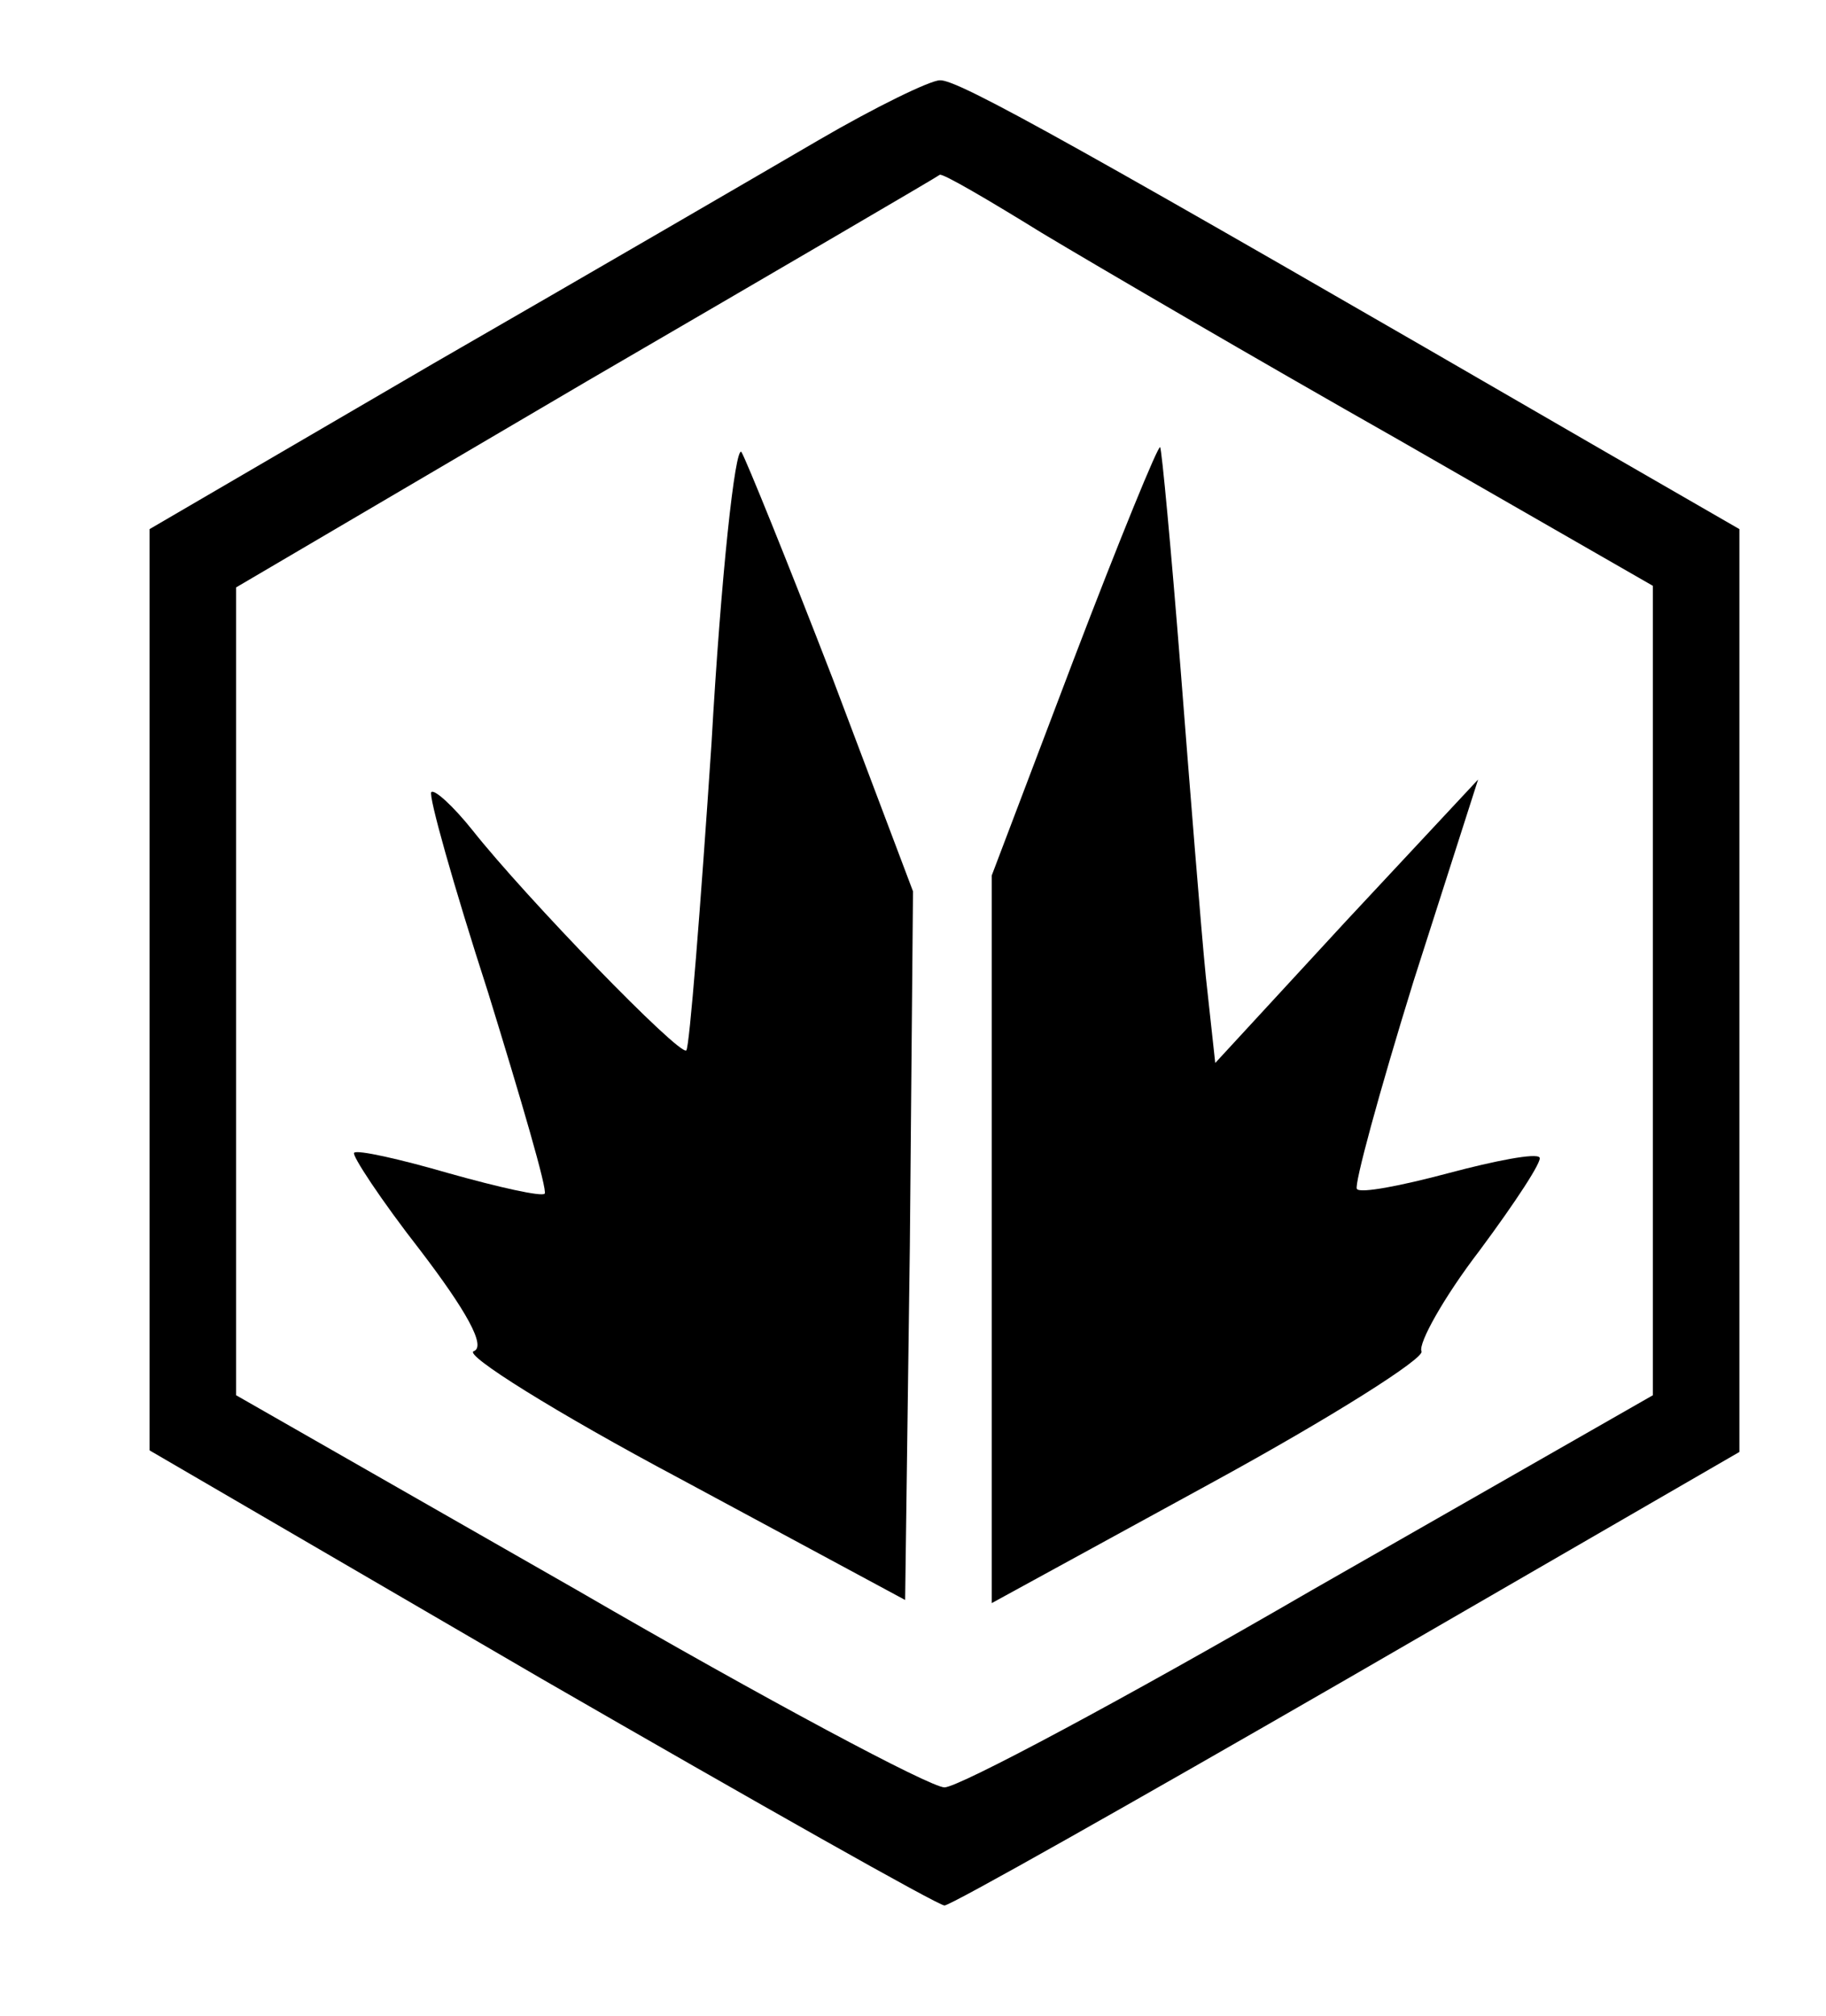 <?xml version="1.0" standalone="no"?>
<!DOCTYPE svg PUBLIC "-//W3C//DTD SVG 20010904//EN"
 "http://www.w3.org/TR/2001/REC-SVG-20010904/DTD/svg10.dtd">
<svg version="1.0" xmlns="http://www.w3.org/2000/svg"
 width="116pt" height="128pt" viewBox="0 0 116 128"
 preserveAspectRatio="xMidYMid meet">
<g transform="translate(0,128) scale(0.1,-0.1)" stroke="none">
<path d="M520 1191 c-36 -21 -146 -85 -245 -142 l-180 -105 0 -293 0 -292 249
-145 c137 -79 252 -144 256 -144 4 0 119 65 256 144 l249 144 0 293 0 293 -85
49 c-335 194 -412 237 -423 236 -6 0 -41 -17 -77 -38z m142 -59 c35 -21 136
-80 226 -131 l162 -93 0 -257 0 -257 -217 -124 c-119 -69 -224 -125 -233 -125
-9 0 -114 56 -233 125 l-217 124 0 257 0 256 223 131 c122 71 223 130 224 131
2 1 31 -16 65 -37z"/>
<path d="M452 808 c-7 -105 -14 -193 -16 -195 -4 -4 -102 97 -136 140 -12 15
-24 26 -26 24 -2 -2 14 -59 36 -127 21 -68 38 -126 36 -128 -2 -2 -29 4 -61
13 -31 9 -58 15 -60 13 -2 -1 17 -30 42 -62 29 -38 42 -61 34 -64 -7 -2 52
-39 131 -81 l143 -77 3 225 2 225 -51 135 c-29 75 -55 139 -58 144 -4 4 -13
-79 -19 -185z"/>
<path d="M682 861 l-52 -137 0 -231 0 -231 139 76 c77 42 137 80 134 84 -2 5
14 34 37 64 23 31 40 57 38 59 -2 3 -28 -2 -58 -10 -30 -8 -56 -13 -58 -10 -2
2 14 61 36 132 l41 128 -84 -90 -83 -90 -6 55 c-3 30 -10 118 -16 195 -6 76
-12 140 -13 141 -1 2 -26 -59 -55 -135z"/>
</g>
</svg>

